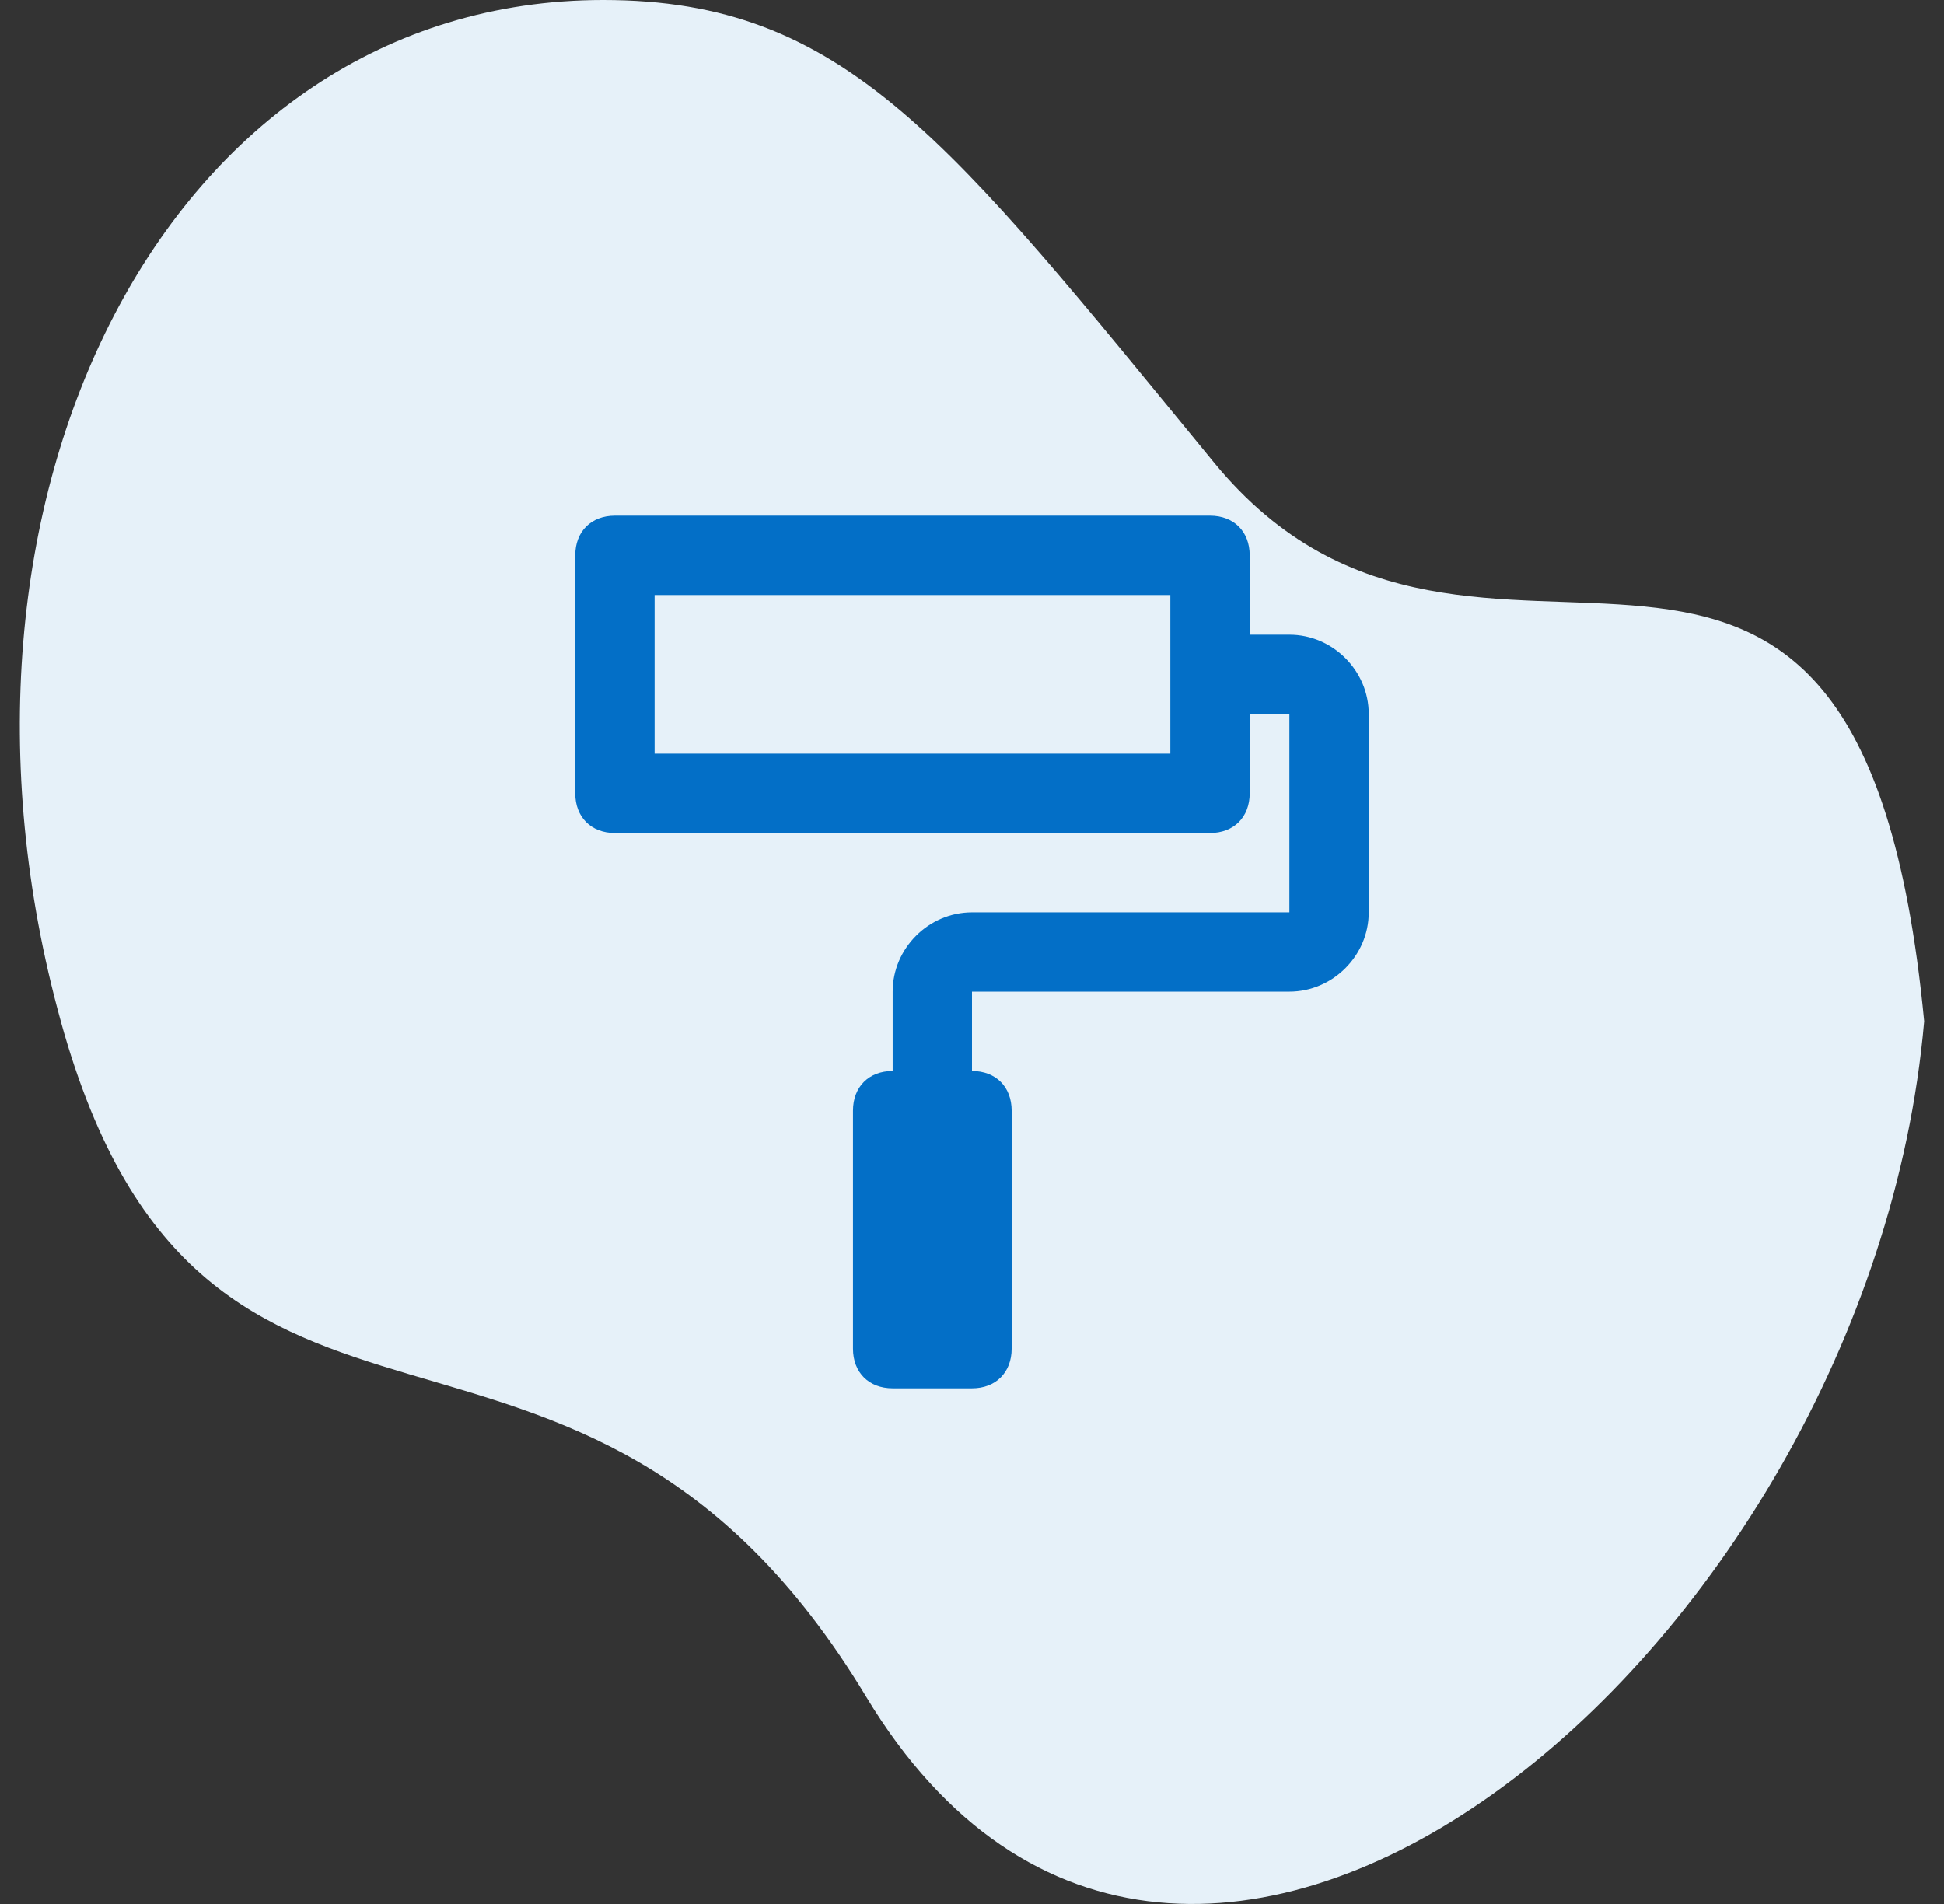 <svg width="49" height="48" viewBox="0 0 49 48" fill="none" xmlns="http://www.w3.org/2000/svg">
<rect x="0" y="0" width="49" height="48" fill="#333333" stroke="none"/>
<g clip-path="url(#clip0)">
<path d="M1.533 25.747C-2.102 12.625 4.186 0 15.205 0C21.302 0 23.905 3.504 30.602 11.663C37.3 19.822 46.85 8.478 48.5 25.747C47.114 41.66 29.848 56.064 21.832 42.774C14.534 30.674 5.167 38.868 1.532 25.747H1.533Z" fill="#E6F1F9"/>
<path d="M15.5 13C14.9 13 14.5 13.4 14.5 14V20C14.5 20.6 14.9 21 15.5 21H30.5C31.1 21 31.5 20.6 31.5 20V18H32.5V23H24.5C23.407 23 22.5 23.907 22.5 25V27C21.9 27 21.5 27.4 21.5 28V34C21.5 34.6 21.9 35 22.5 35H24.5C25.1 35 25.5 34.6 25.5 34V28C25.5 27.4 25.1 27 24.5 27V25H32.5C33.593 25 34.5 24.093 34.5 23V18C34.5 16.907 33.593 16 32.5 16H31.5V14C31.5 13.4 31.1 13 30.5 13H15.5ZM16.5 15H29.5V19H16.5V15Z" fill="#036FC7"/>
</g>
<defs>
<clipPath id="clip0">
<rect width="48" height="48" fill="white" transform="translate(0.5)"/>
</clipPath>
</defs>
</svg>
